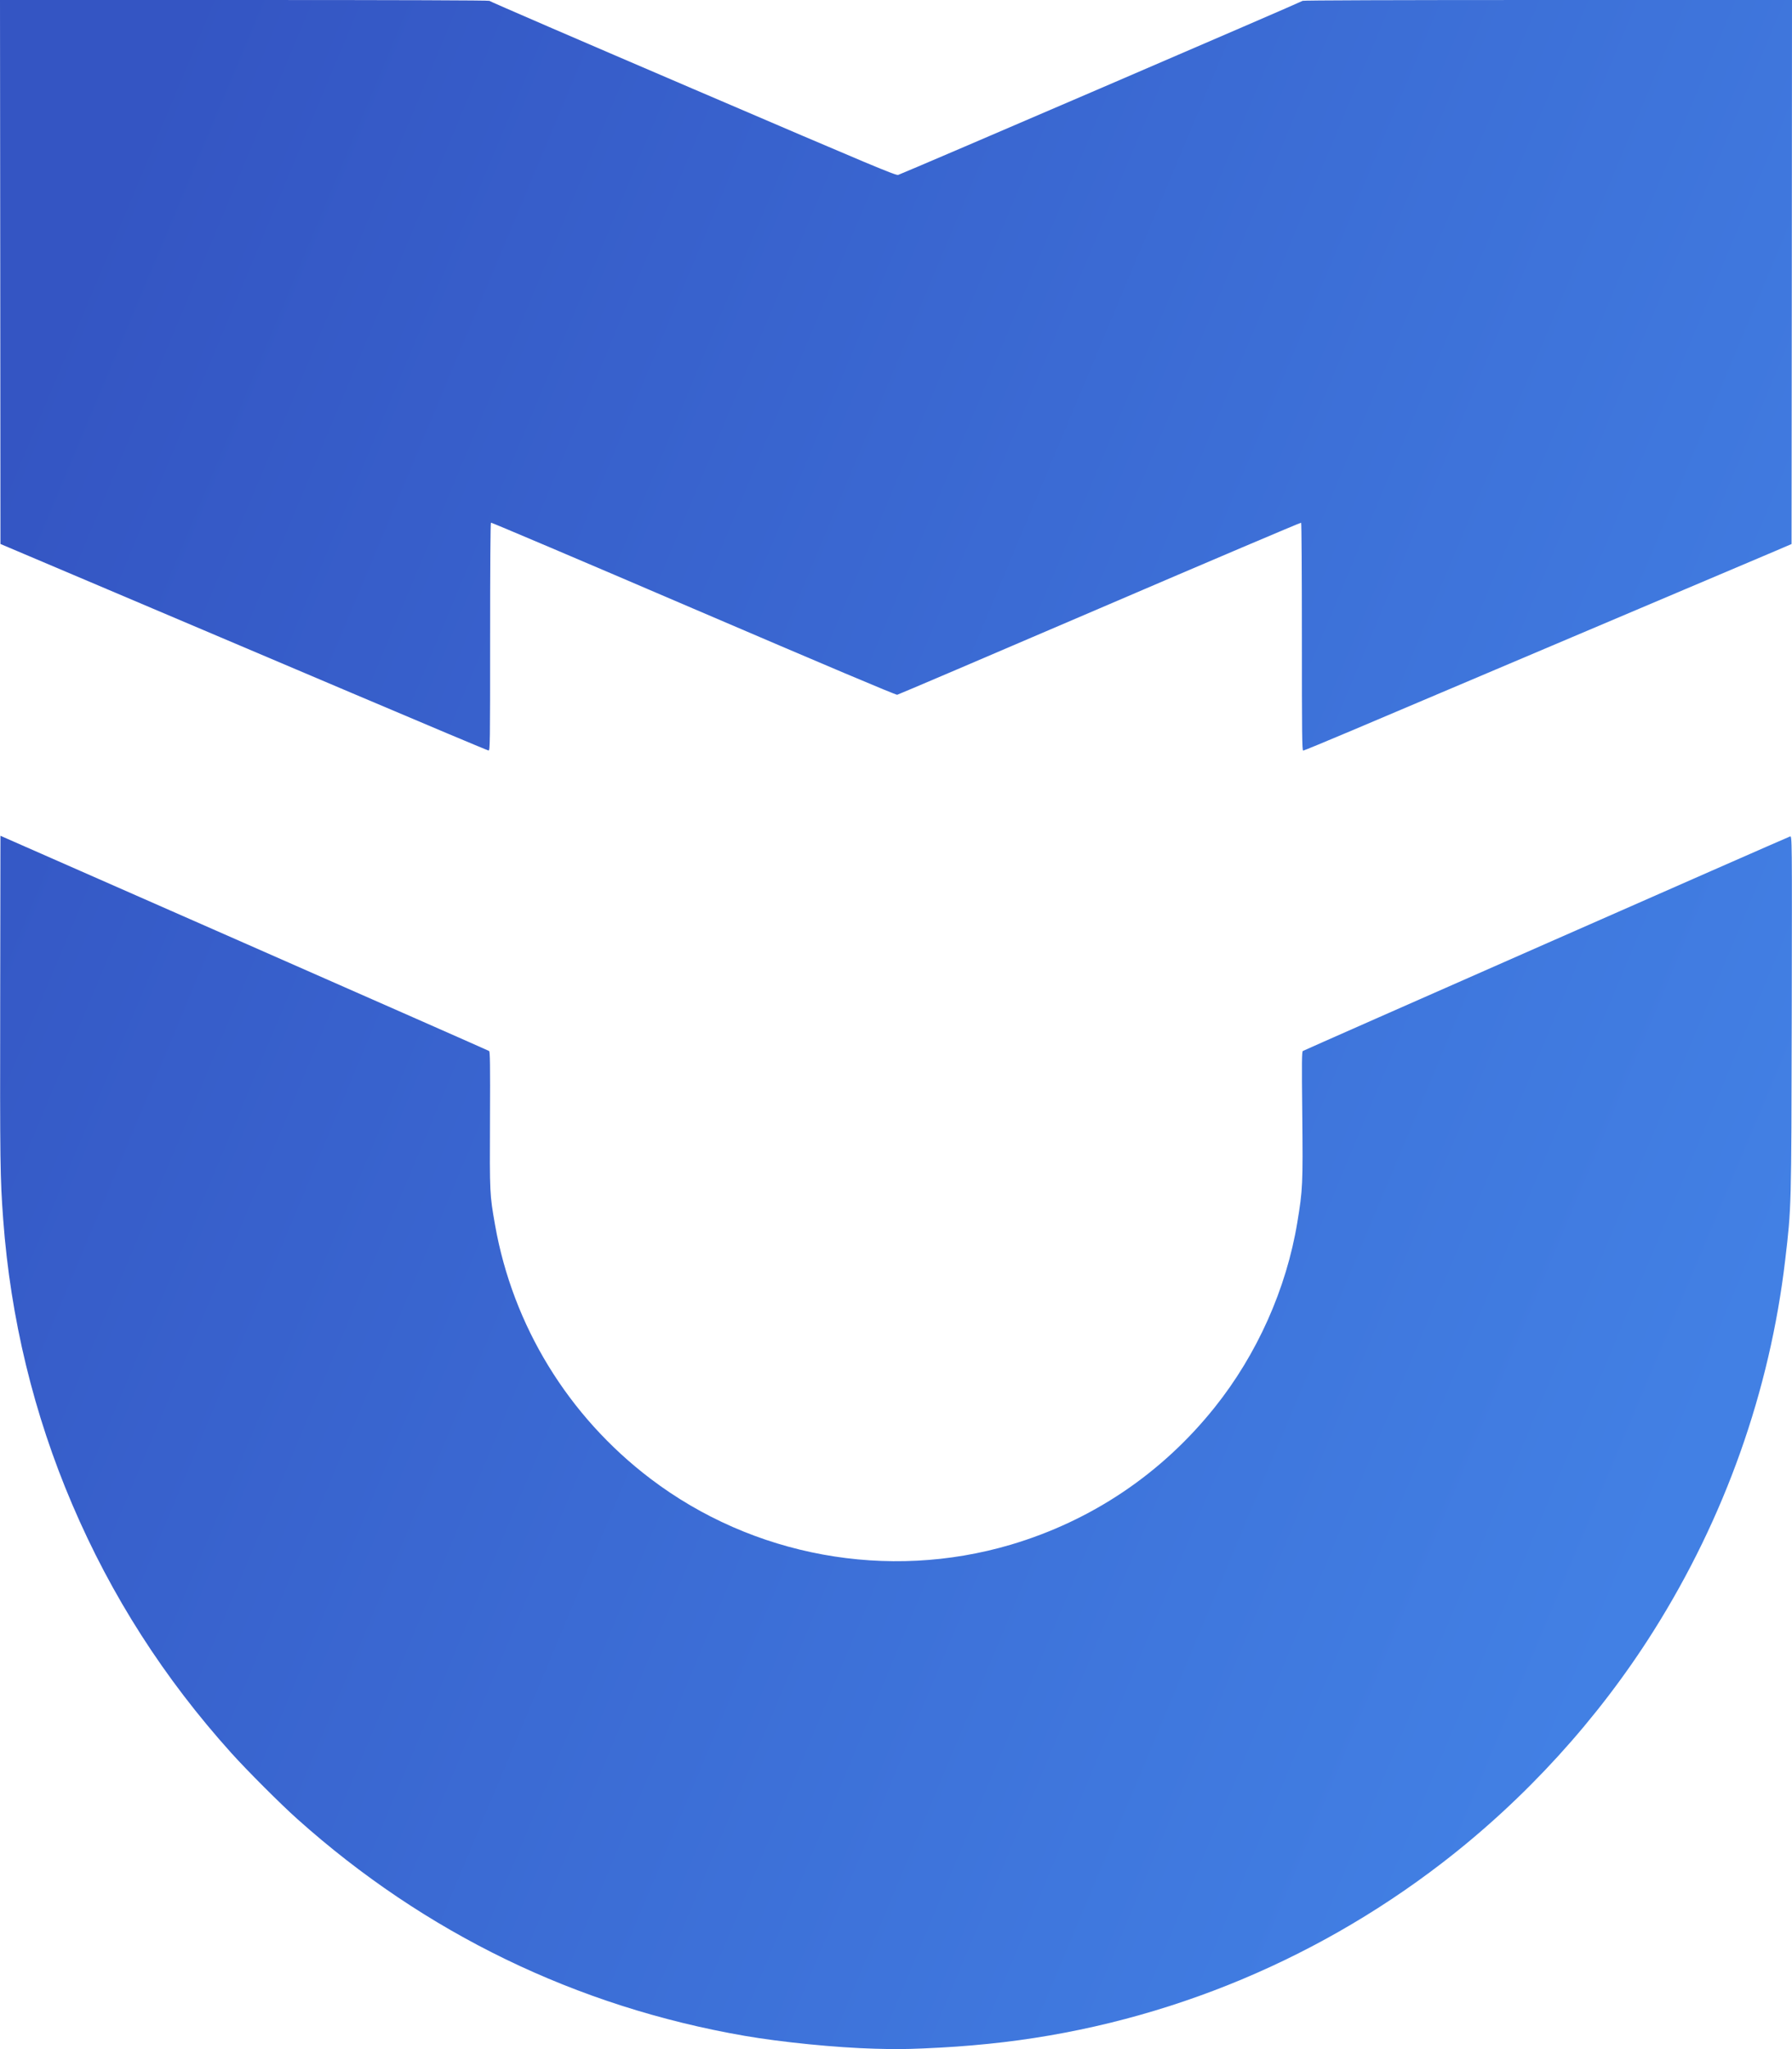 <svg width="28" height="32" viewBox="0 0 28 32" fill="none" xmlns="http://www.w3.org/2000/svg">
<path d="M13.664 31.994C13.061 31.977 12.215 31.893 11.636 31.793C9.008 31.338 6.641 30.191 4.648 28.409C4.39 28.179 3.864 27.653 3.618 27.38C2.565 26.212 1.738 24.922 1.128 23.492C0.527 22.085 0.164 20.589 0.05 19.044C0.002 18.393 -0.001 18.175 0.003 15.607L0.007 13.052L3.815 14.726C5.91 15.647 7.632 16.406 7.642 16.413C7.657 16.422 7.66 16.613 7.656 17.489C7.651 18.649 7.651 18.649 7.735 19.129C8.013 20.704 8.878 22.116 10.163 23.092C11.764 24.307 13.869 24.692 15.793 24.123C17.059 23.748 18.153 23.012 18.979 21.979C19.642 21.151 20.101 20.124 20.271 19.087C20.355 18.581 20.359 18.492 20.348 17.408C20.339 16.576 20.341 16.426 20.357 16.413C20.374 16.4 27.873 13.099 27.969 13.063C28.001 13.051 28.001 13.051 27.996 15.816C27.99 18.889 27.991 18.846 27.894 19.674C27.654 21.723 26.951 23.703 25.836 25.471C24.968 26.848 23.832 28.094 22.533 29.093C20.47 30.68 18.018 31.657 15.442 31.918C15.092 31.953 14.813 31.973 14.42 31.99C14.124 32.002 13.985 32.003 13.664 31.994V31.994ZM5.467 10.81C4.289 10.31 2.579 9.584 1.666 9.198L0.007 8.495L0.004 4.248L0 0H3.821C6.215 0 7.643 0.005 7.646 0.013C7.649 0.021 9.078 0.638 10.822 1.385C13.706 2.621 13.997 2.743 14.035 2.731C14.132 2.699 20.349 0.025 20.354 0.013C20.357 0.005 21.795 0 24.179 0H28L27.997 4.248L27.993 8.496L27.741 8.604C27.517 8.699 23.082 10.579 21.121 11.409C20.714 11.581 20.373 11.722 20.362 11.722C20.345 11.722 20.342 11.465 20.342 9.946C20.342 8.969 20.337 8.167 20.33 8.163C20.323 8.159 18.907 8.76 17.183 9.5C15.46 10.239 14.035 10.847 14.019 10.85C13.999 10.855 12.883 10.383 10.836 9.506C9.102 8.762 7.678 8.158 7.671 8.162C7.663 8.167 7.658 8.875 7.658 9.946C7.658 11.628 7.657 11.722 7.633 11.72C7.62 11.72 6.645 11.31 5.467 10.81H5.467Z" fill="url(#paint0_linear_194_53)"/>
<defs>
<linearGradient id="paint0_linear_194_53" x1="0.028" y1="7.032" x2="28.066" y2="18.78" gradientUnits="userSpaceOnUse">
<stop stop-color="#3455C3"/>
<stop offset="1" stop-color="#4280E4"/>
</linearGradient>
</defs>
</svg>
